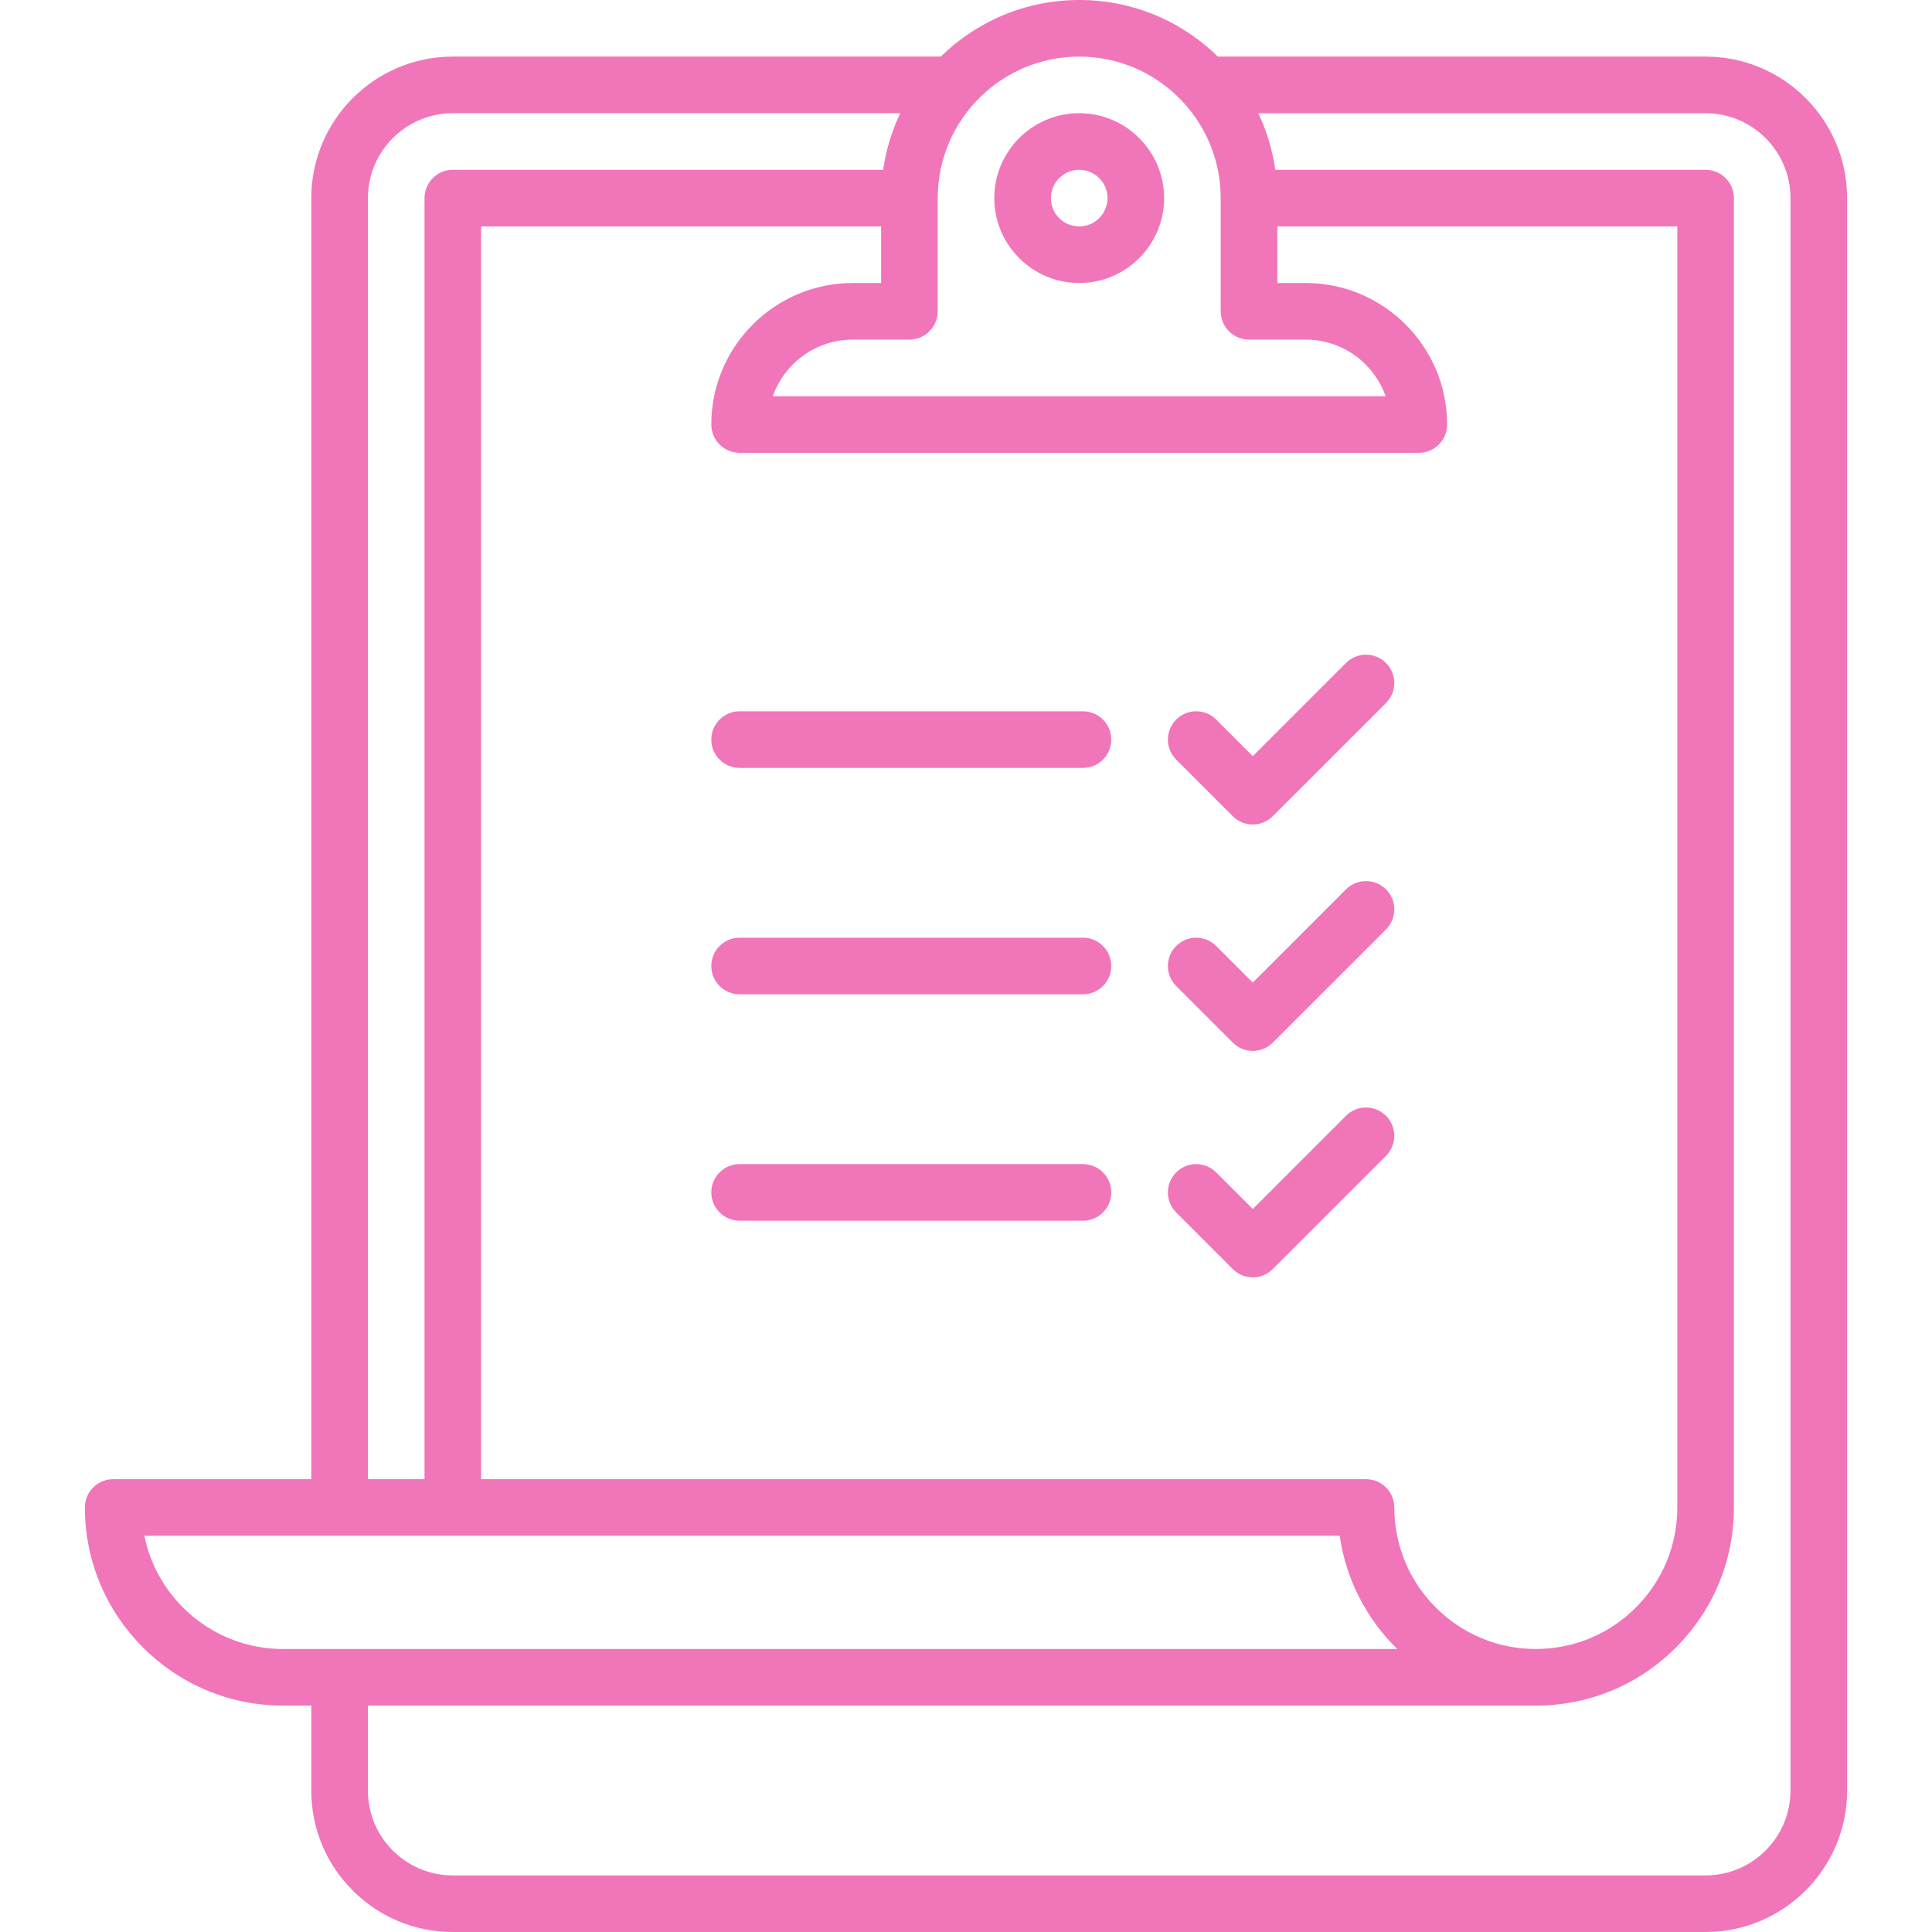<svg width="48" height="48" viewBox="0 0 48 48" fill="none" xmlns="http://www.w3.org/2000/svg">
<path fill-rule="evenodd" clip-rule="evenodd" d="M42.375 1.406H30.256C29.33 0.499 28.11 0 26.812 0C25.475 0 24.261 0.537 23.373 1.406H11.25C9.311 1.406 7.734 2.983 7.734 4.922V36.75H2.812C2.424 36.75 2.109 37.065 2.109 37.453C2.109 38.81 2.661 40.041 3.553 40.932C4.444 41.823 5.674 42.375 7.031 42.375H7.734V44.484C7.734 45.423 8.1 46.306 8.764 46.97C9.428 47.634 10.311 48 11.25 48H42.375C44.313 48 45.891 46.423 45.891 44.484V4.922C45.891 2.983 44.313 1.406 42.375 1.406ZM10.547 36.75H9.141V4.922C9.141 3.759 10.087 2.812 11.25 2.812H22.366C22.158 3.25 22.013 3.722 21.942 4.219L11.25 4.219C10.862 4.219 10.547 4.534 10.547 4.922V36.75ZM22.594 8.437C22.982 8.437 23.297 8.123 23.297 7.734V4.922C23.297 2.983 24.874 1.406 26.812 1.406C27.782 1.406 28.66 1.8 29.297 2.437C29.934 3.074 30.328 3.953 30.328 4.922L30.328 7.734C30.328 7.921 30.402 8.1 30.534 8.231C30.666 8.363 30.845 8.437 31.031 8.437H32.437C33.354 8.437 34.136 9.025 34.426 9.844H19.199C19.489 9.025 20.271 8.437 21.188 8.437H22.594ZM21.891 5.625V7.031H21.188C19.249 7.031 17.672 8.608 17.672 10.547C17.672 10.741 17.751 10.917 17.878 11.044C18.005 11.171 18.181 11.25 18.375 11.25H35.25C35.638 11.25 35.953 10.935 35.953 10.547C35.953 8.608 34.376 7.031 32.437 7.031H31.734L31.734 5.625L41.672 5.625V37.453C41.672 38.392 41.306 39.275 40.642 39.939C39.978 40.603 39.095 40.969 38.156 40.969C36.218 40.969 34.641 39.392 34.641 37.453C34.641 37.065 34.326 36.75 33.937 36.75H11.953V5.625H21.891ZM7.031 40.969C5.333 40.969 3.913 39.759 3.586 38.156H33.284C33.442 39.251 33.959 40.23 34.715 40.969H7.031ZM44.484 44.484C44.484 45.647 43.538 46.594 42.375 46.594H11.25C10.687 46.594 10.157 46.374 9.758 45.976C9.36 45.578 9.141 45.048 9.141 44.484V42.375L38.156 42.375C39.471 42.375 40.707 41.863 41.637 40.933C42.566 40.004 43.078 38.768 43.078 37.453V4.922C43.078 4.735 43.004 4.557 42.872 4.425C42.74 4.293 42.562 4.219 42.375 4.219L31.684 4.219C31.614 3.728 31.472 3.255 31.262 2.813H42.375C43.538 2.812 44.484 3.759 44.484 4.922V44.484ZM34.435 17.466L31.622 20.278C31.348 20.553 30.902 20.553 30.628 20.278L29.222 18.872C28.947 18.598 28.947 18.152 29.222 17.878C29.496 17.603 29.941 17.603 30.216 17.878L31.125 18.787L33.44 16.472C33.715 16.197 34.16 16.197 34.435 16.472C34.709 16.746 34.709 17.191 34.435 17.466ZM31.125 24.412L33.44 22.097C33.715 21.822 34.16 21.822 34.435 22.096C34.709 22.371 34.709 22.816 34.435 23.091L31.622 25.903C31.348 26.178 30.902 26.178 30.628 25.903L29.222 24.497C28.947 24.223 28.947 23.777 29.222 23.503C29.496 23.228 29.941 23.228 30.216 23.503L31.125 24.412ZM31.622 31.529L34.435 28.716C34.709 28.441 34.709 27.996 34.435 27.722C34.16 27.447 33.715 27.447 33.44 27.722L31.125 30.037L30.216 29.128C29.941 28.853 29.496 28.853 29.222 29.128C28.947 29.402 28.947 29.848 29.222 30.122L30.628 31.529C30.902 31.803 31.348 31.803 31.622 31.529ZM26.906 24.703H18.375C18.181 24.703 18.005 24.624 17.878 24.497C17.751 24.37 17.672 24.194 17.672 24C17.672 23.612 17.987 23.297 18.375 23.297H26.906C27.294 23.297 27.609 23.612 27.609 24C27.609 24.388 27.295 24.703 26.906 24.703ZM18.375 19.078H26.906C27.295 19.078 27.609 18.763 27.609 18.375C27.609 17.987 27.295 17.672 26.906 17.672H18.375C17.987 17.672 17.672 17.987 17.672 18.375C17.672 18.569 17.751 18.745 17.878 18.872C18.005 18.999 18.181 19.078 18.375 19.078ZM18.375 28.922H26.906C27.295 28.922 27.609 29.237 27.609 29.625C27.609 30.013 27.295 30.328 26.906 30.328H18.375C18.181 30.328 18.005 30.249 17.878 30.122C17.751 29.995 17.672 29.819 17.672 29.625C17.672 29.237 17.987 28.922 18.375 28.922ZM28.922 4.922C28.922 6.085 27.976 7.031 26.813 7.031C26.231 7.031 25.704 6.795 25.322 6.413C24.94 6.031 24.703 5.503 24.703 4.922C24.703 3.759 25.649 2.812 26.812 2.812C27.976 2.813 28.922 3.759 28.922 4.922ZM26.812 4.219C26.625 4.219 26.448 4.292 26.315 4.425C26.183 4.557 26.109 4.734 26.11 4.922C26.109 5.11 26.183 5.286 26.315 5.419C26.448 5.552 26.625 5.625 26.813 5.625C27 5.625 27.177 5.552 27.31 5.419C27.442 5.286 27.516 5.11 27.516 4.922C27.516 4.734 27.442 4.557 27.31 4.425C27.177 4.292 27 4.219 26.812 4.219Z" fill="#F175B9"/>
</svg>
